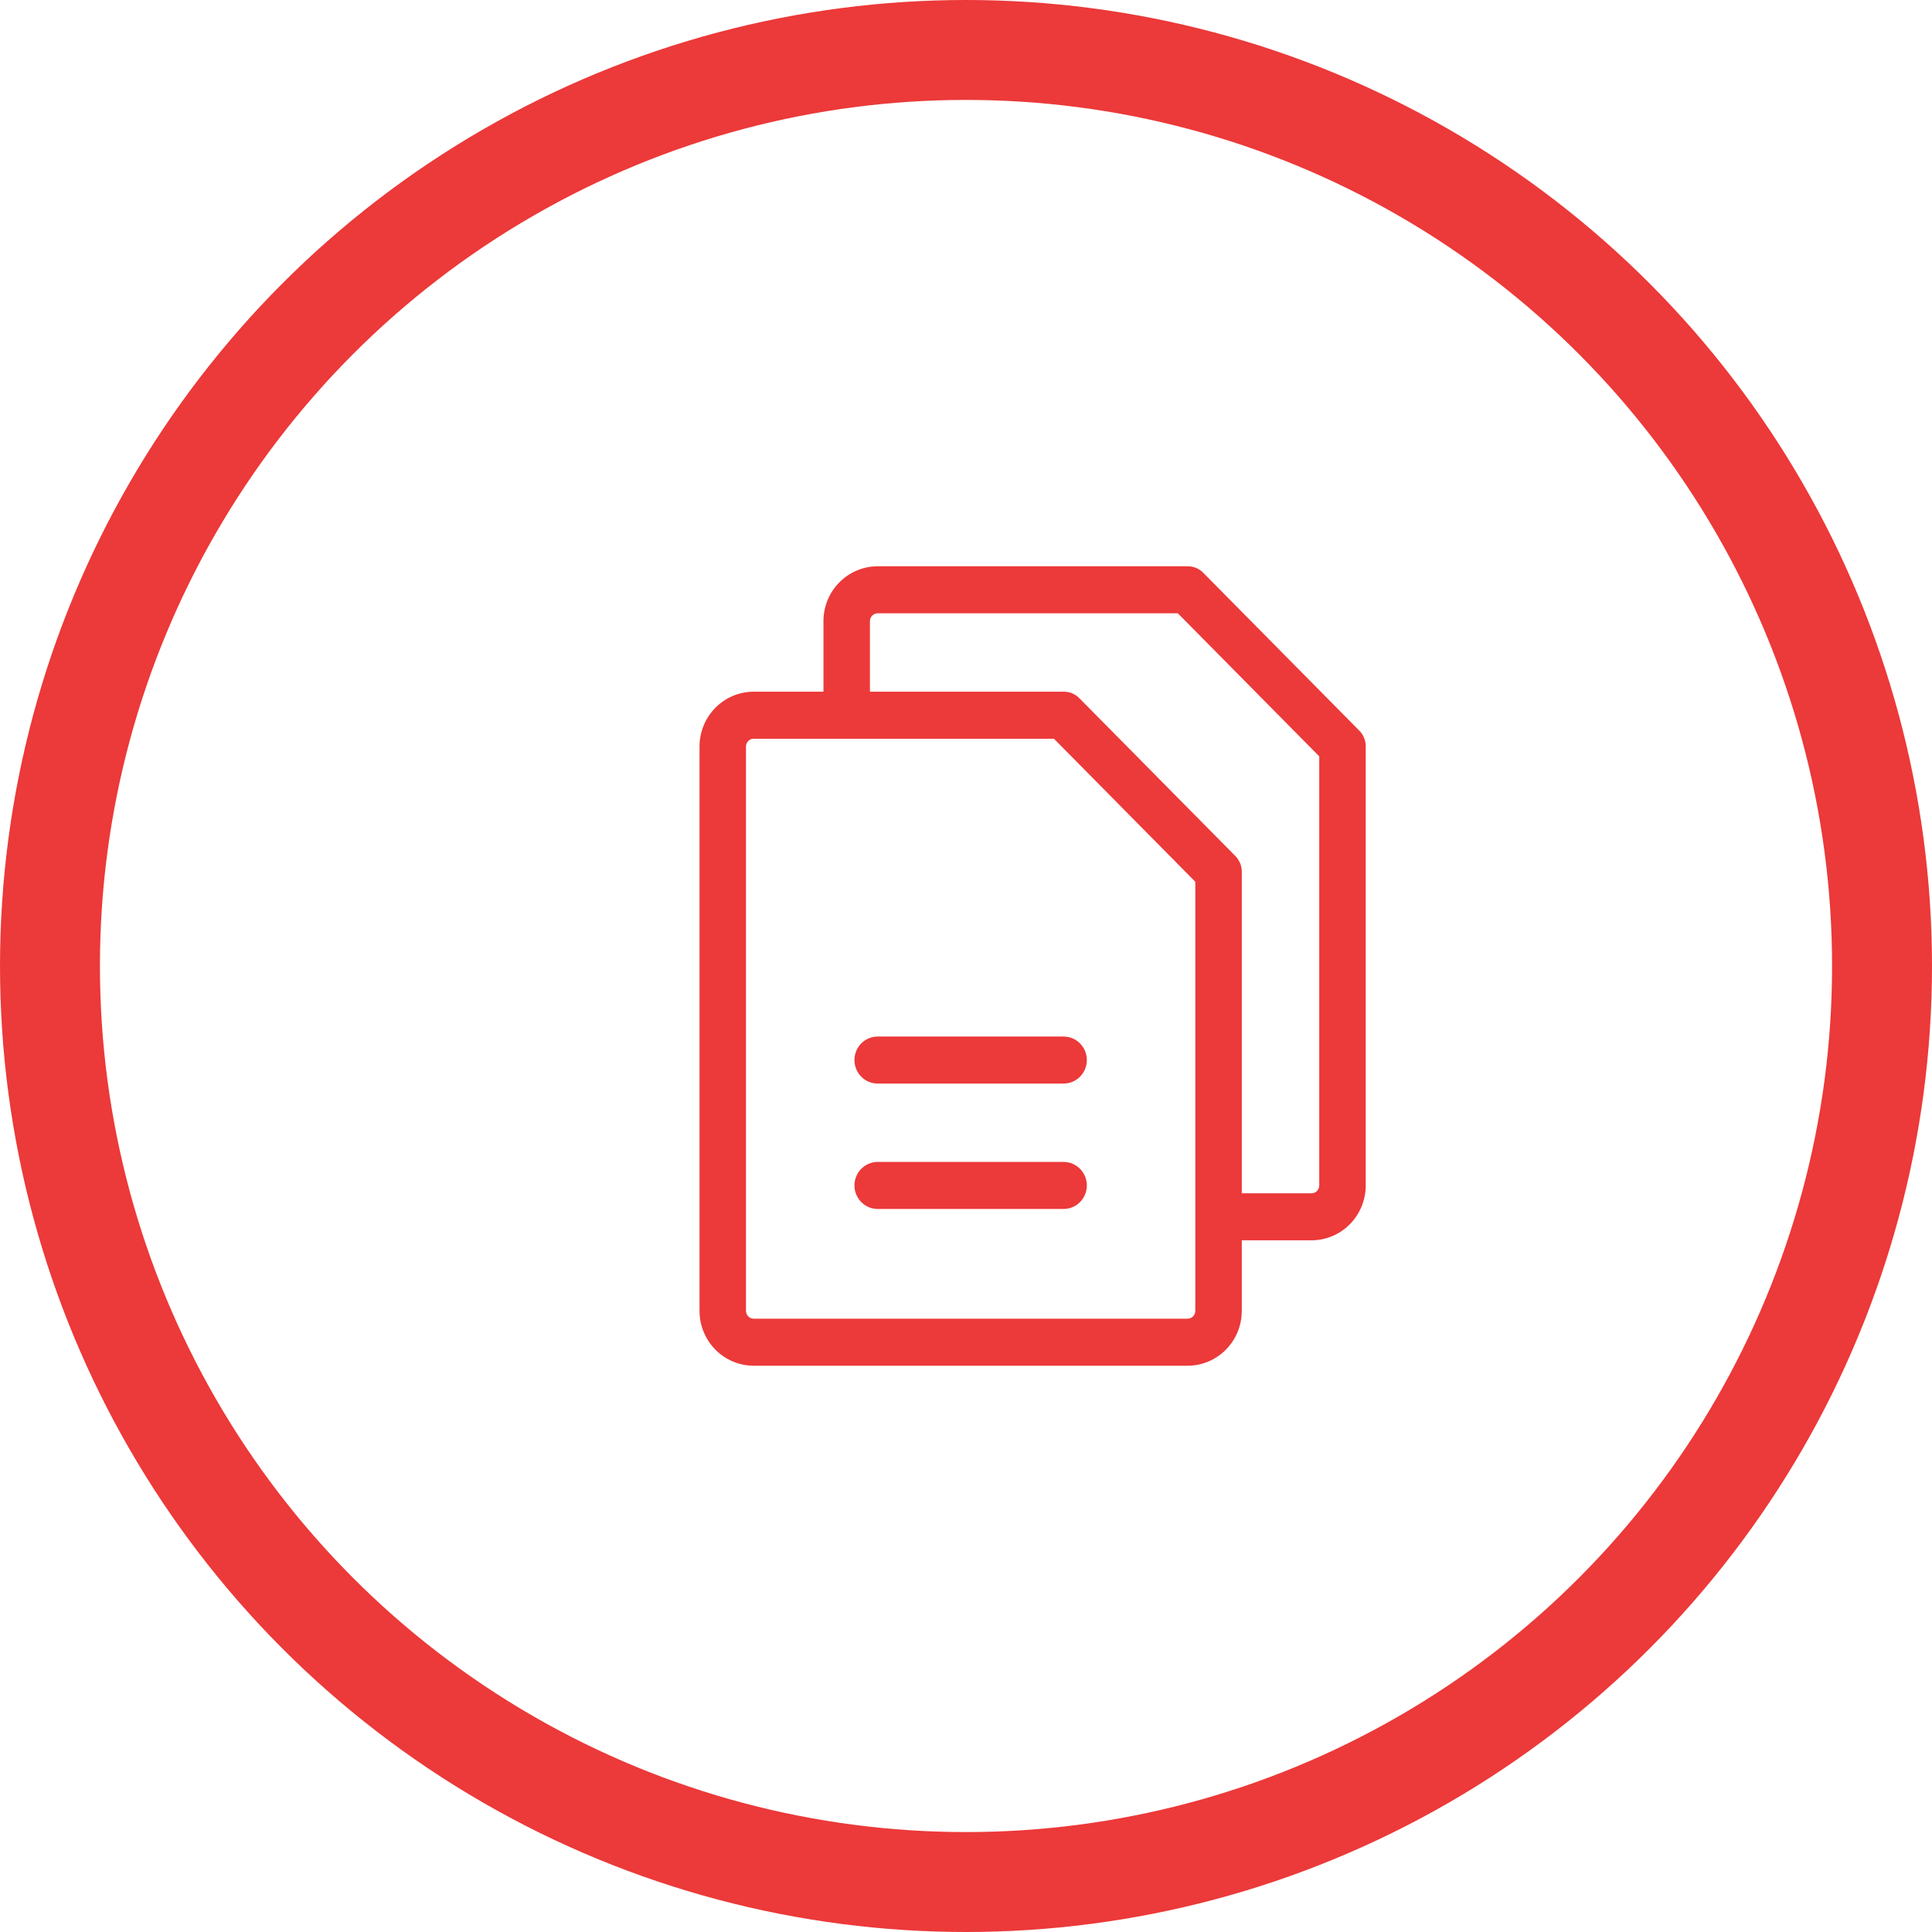 <svg width="58" height="58" viewBox="0 0 58 58" fill="none" xmlns="http://www.w3.org/2000/svg">
<circle cx="29" cy="29" r="27.5" stroke="#EC3939" stroke-width="3"/>
<path d="M40.791 21.918L36.139 17.212C36.077 17.144 36.002 17.09 35.918 17.053C35.834 17.017 35.743 16.999 35.651 17H26.349C25.917 17 25.503 17.174 25.198 17.483C24.892 17.791 24.721 18.21 24.721 18.647V20.765H22.628C22.196 20.765 21.782 20.938 21.477 21.247C21.172 21.556 21 21.975 21 22.412V39.353C21 39.79 21.172 40.209 21.477 40.518C21.782 40.827 22.196 41 22.628 41H35.651C36.083 41 36.497 40.827 36.802 40.518C37.108 40.209 37.279 39.79 37.279 39.353V37.235H39.372C39.804 37.235 40.218 37.062 40.523 36.753C40.828 36.444 41 36.025 41 35.588V22.412C41.001 22.319 40.983 22.227 40.947 22.142C40.911 22.057 40.858 21.981 40.791 21.918ZM35.884 39.353C35.884 39.415 35.859 39.475 35.816 39.519C35.772 39.563 35.713 39.588 35.651 39.588H22.628C22.566 39.588 22.507 39.563 22.463 39.519C22.42 39.475 22.395 39.415 22.395 39.353V22.412C22.395 22.349 22.42 22.29 22.463 22.245C22.507 22.201 22.566 22.177 22.628 22.177H31.64L35.884 26.471V39.353ZM39.605 35.588C39.605 35.651 39.58 35.711 39.536 35.755C39.493 35.799 39.434 35.824 39.372 35.824H37.279V26.177C37.28 26.084 37.263 25.992 37.226 25.907C37.19 25.822 37.137 25.745 37.07 25.682L32.419 20.977C32.356 20.909 32.281 20.855 32.197 20.818C32.112 20.782 32.022 20.763 31.93 20.765H26.116V18.647C26.116 18.585 26.141 18.525 26.184 18.481C26.228 18.437 26.287 18.412 26.349 18.412H35.36L39.605 22.706V35.588ZM32.628 31.824C32.628 32.011 32.554 32.19 32.423 32.323C32.293 32.455 32.115 32.529 31.93 32.529H26.349C26.164 32.529 25.986 32.455 25.855 32.323C25.725 32.19 25.651 32.011 25.651 31.824C25.651 31.636 25.725 31.457 25.855 31.324C25.986 31.192 26.164 31.118 26.349 31.118H31.93C32.115 31.118 32.293 31.192 32.423 31.324C32.554 31.457 32.628 31.636 32.628 31.824ZM32.628 35.588C32.628 35.776 32.554 35.955 32.423 36.087C32.293 36.22 32.115 36.294 31.93 36.294H26.349C26.164 36.294 25.986 36.22 25.855 36.087C25.725 35.955 25.651 35.776 25.651 35.588C25.651 35.401 25.725 35.221 25.855 35.089C25.986 34.957 26.164 34.882 26.349 34.882H31.93C32.115 34.882 32.293 34.957 32.423 35.089C32.554 35.221 32.628 35.401 32.628 35.588Z" fill="#EC3939"/>
</svg>
